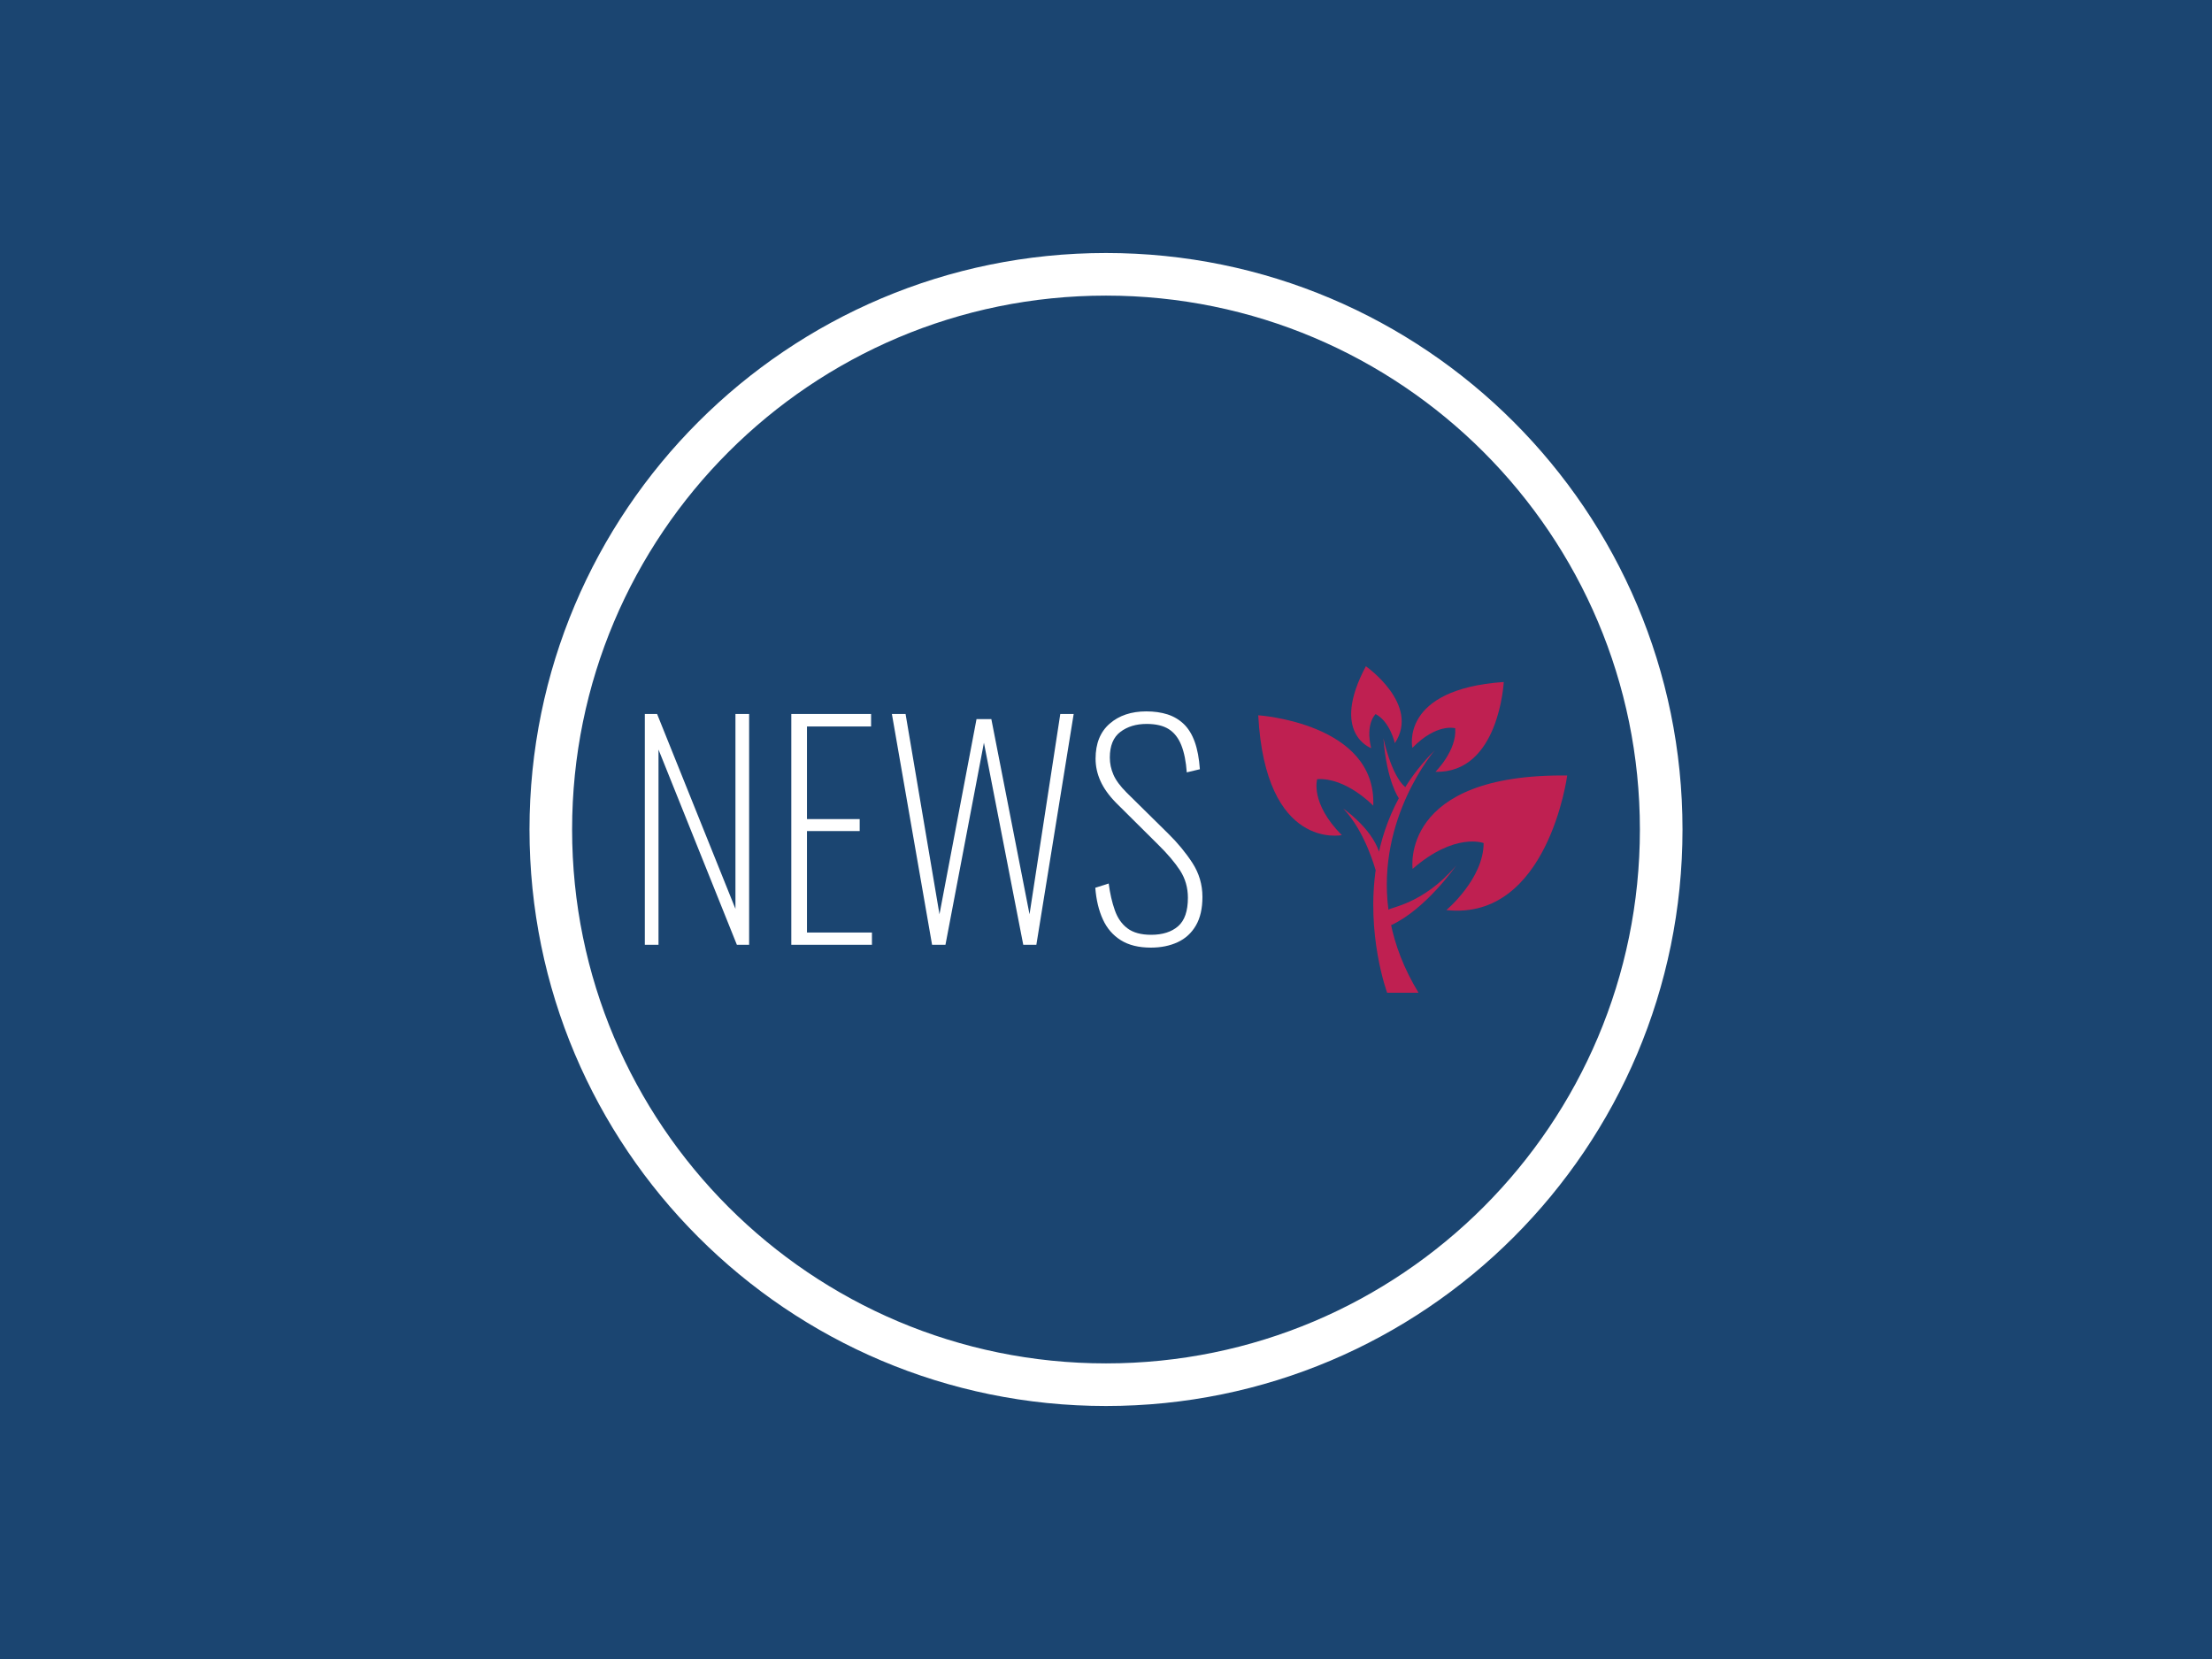 <svg xmlns="http://www.w3.org/2000/svg" version="1.1" xmlns:xlink="http://www.w3.org/1999/xlink" xmlns:svgjs="http://svgjs.dev/svgjs" width="1000" height="750" viewBox="0 0 1000 750"><rect width="1000" height="750" fill="#1b4571"></rect><g transform="matrix(0.834,0,0,0.834,83,114.375)"><svg viewBox="0 0 512 320" data-background-color="#1b4571" preserveAspectRatio="xMidYMid meet" height="625" width="1000" xmlns="http://www.w3.org/2000/svg" xmlns:xlink="http://www.w3.org/1999/xlink"><g id="tight-bounds" transform="matrix(1,0,0,1,0,0)"><svg viewBox="0 0 512 320" height="320" width="512"><g><svg></svg></g><g><svg viewBox="0 0 512 320" height="320" width="512"><g><path d="M96 160c0-88.366 71.634-160 160-160 88.366 0 160 71.634 160 160 0 88.366-71.634 160-160 160-88.366 0-160-71.634-160-160zM256 308.175c81.835 0 148.175-66.34 148.175-148.175 0-81.835-66.34-148.175-148.175-148.175-81.835 0-148.175 66.34-148.175 148.175 0 81.835 66.34 148.175 148.175 148.175z" fill="#ffffff" fill-rule="nonzero" stroke="none" stroke-width="1" stroke-linecap="butt" stroke-linejoin="miter" stroke-miterlimit="10" stroke-dasharray="" stroke-dashoffset="0" font-family="none" font-weight="none" font-size="none" text-anchor="none" style="mix-blend-mode: normal" data-fill-palette-color="tertiary"></path></g><g transform="matrix(1,0,0,1,128,114.696)"><svg viewBox="0 0 256 90.607" height="90.607" width="256"><g><svg viewBox="0 0 423.436 149.869" height="90.607" width="256"><g transform="matrix(1,0,0,1,0,20.713)"><svg viewBox="0 0 256 108.444" height="108.444" width="256"><g id="textblocktransform"><svg viewBox="0 0 256 108.444" height="108.444" width="256" id="textblock"><g><svg viewBox="0 0 256 108.444" height="108.444" width="256"><g transform="matrix(1,0,0,1,0,0)"><svg width="256" viewBox="3.75 -40.95 97.84 41.45" height="108.444" data-palette-color="#ffffff"><g class="undefined-text-0" data-fill-palette-color="primary" id="text-0"><path d="M6.15 0L3.75 0 3.75-40.5 5.9-40.5 19.65-6.3 19.65-40.5 22.05-40.5 22.05 0 19.9 0 6.15-34.25 6.15 0ZM43.6 0L29.45 0 29.45-40.5 43.45-40.5 43.45-38.3 32.2-38.3 32.2-22.05 41.45-22.05 41.45-19.95 32.2-19.95 32.2-2.15 43.6-2.15 43.6 0ZM56.5 0L54.15 0 47.1-40.5 49.5-40.5 55.45-5.35 61.95-39.6 64.55-39.6 71.25-5.35 76.65-40.5 79-40.5 72.45 0 70.15 0 63.25-35.45 56.5 0ZM92.54 0.5L92.54 0.5Q89.34 0.5 87.27-0.8 85.19-2.1 84.12-4.45 83.04-6.8 82.79-10L82.79-10 85.14-10.75Q85.49-8.1 86.22-6.05 86.94-4 88.44-2.88 89.94-1.75 92.59-1.75L92.59-1.75Q95.59-1.75 97.32-3.25 99.04-4.75 99.04-8.25L99.04-8.25Q99.04-10.9 97.67-13.03 96.29-15.15 93.79-17.6L93.79-17.6 86.39-24.95Q84.54-26.85 83.69-28.75 82.84-30.65 82.84-32.65L82.84-32.65Q82.84-36.65 85.32-38.8 87.79-40.95 91.74-40.95L91.74-40.95Q93.79-40.95 95.44-40.43 97.09-39.9 98.32-38.73 99.54-37.55 100.24-35.6 100.94-33.65 101.14-30.8L101.14-30.8 98.84-30.25Q98.64-33.1 97.89-35 97.14-36.9 95.69-37.83 94.24-38.75 91.79-38.75L91.79-38.75Q89.04-38.75 87.19-37.35 85.34-35.95 85.34-32.85L85.34-32.85Q85.34-31.3 85.97-29.85 86.59-28.4 88.29-26.7L88.29-26.7 95.59-19.5Q98.04-17.1 99.82-14.38 101.59-11.65 101.59-8.4L101.59-8.4Q101.59-5.35 100.44-3.38 99.29-1.4 97.24-0.45 95.19 0.5 92.54 0.5Z" fill="#ffffff" data-fill-palette-color="primary"></path></g></svg></g></svg></g></svg></g></svg></g><g transform="matrix(1,0,0,1,281.601,0)"><svg viewBox="0 0 141.835 149.869" height="149.869" width="141.835"><g><svg xmlns="http://www.w3.org/2000/svg" xmlns:xlink="http://www.w3.org/1999/xlink" version="1.1" x="0" y="0" viewBox="14.752 11.692 73.18 77.325" enable-background="new 0 0 100 100" xml:space="preserve" height="149.869" width="141.835" class="icon-icon-0" data-fill-palette-color="accent" id="icon-0"><path fill="#bf2051" d="M61.64 58.881c-7.924 9.351-16.084 9.953-16.044 10.52-2.867-21.792 10.982-37.815 10.982-37.815-2.932 2.908-5.308 5.971-7.229 9.104 0.133-0.221 0.224-0.371 0.224-0.371-3.369-2.856-5.174-11.592-5.174-11.592 0.793 10.315 3.651 14.212 3.651 14.212 0.256-0.487 0.697-1.241 1.041-1.817-2.927 4.887-4.749 9.935-5.813 14.842 0.046-0.237 0.075-0.386 0.075-0.386-1.904-5.694-8.476-10.188-8.476-10.188 5.237 5.395 7.674 14.616 7.674 14.616 0.026-0.203 0.082-0.541 0.15-0.936-2.529 16.138 2.583 29.947 2.583 29.947h7.432c-3.517-5.776-5.59-11.39-6.639-16.701 0.099 0.438 0.17 0.688 0.17 0.688C54.498 69.195 61.64 58.881 61.64 58.881z" data-fill-palette-color="accent"></path><path fill="#bf2051" d="M51.316 59.684c0 0-3.159-22.583 36.616-22.119 0 0-4.555 34.476-28.624 31.875 0 0 8.829-7.395 8.829-15.872C68.138 53.568 61.35 50.951 51.316 59.684z" data-fill-palette-color="accent"></path><path fill="#bf2051" d="M34.543 51.682c0 0-18.061 3.744-19.791-28.382 0 0 28.069 1.85 27.243 21.414 0 0-6.435-6.733-13.277-6.285C28.719 38.429 26.965 44.047 34.543 51.682z" data-fill-palette-color="accent"></path><path fill="#bf2051" d="M51.258 31.022c0 0-3.108-13.878 21.645-15.606 0 0-1.084 21.666-16.18 21.27 0 0 5.112-5.046 4.684-10.315C61.406 26.37 57.053 25.086 51.258 31.022z" data-fill-palette-color="accent"></path><path fill="#bf2051" d="M41.5 31.083c0 0-9.766-3.453-1.254-19.391 0 0 12.947 9.051 6.862 18.211 0 0-1.134-5.105-4.552-6.881C42.556 23.022 40.08 25.212 41.5 31.083z" data-fill-palette-color="accent"></path></svg></g></svg></g></svg></g></svg></g></svg></g><defs></defs></svg><rect width="512" height="320" fill="none" stroke="none" visibility="hidden"></rect></g></svg></g></svg>